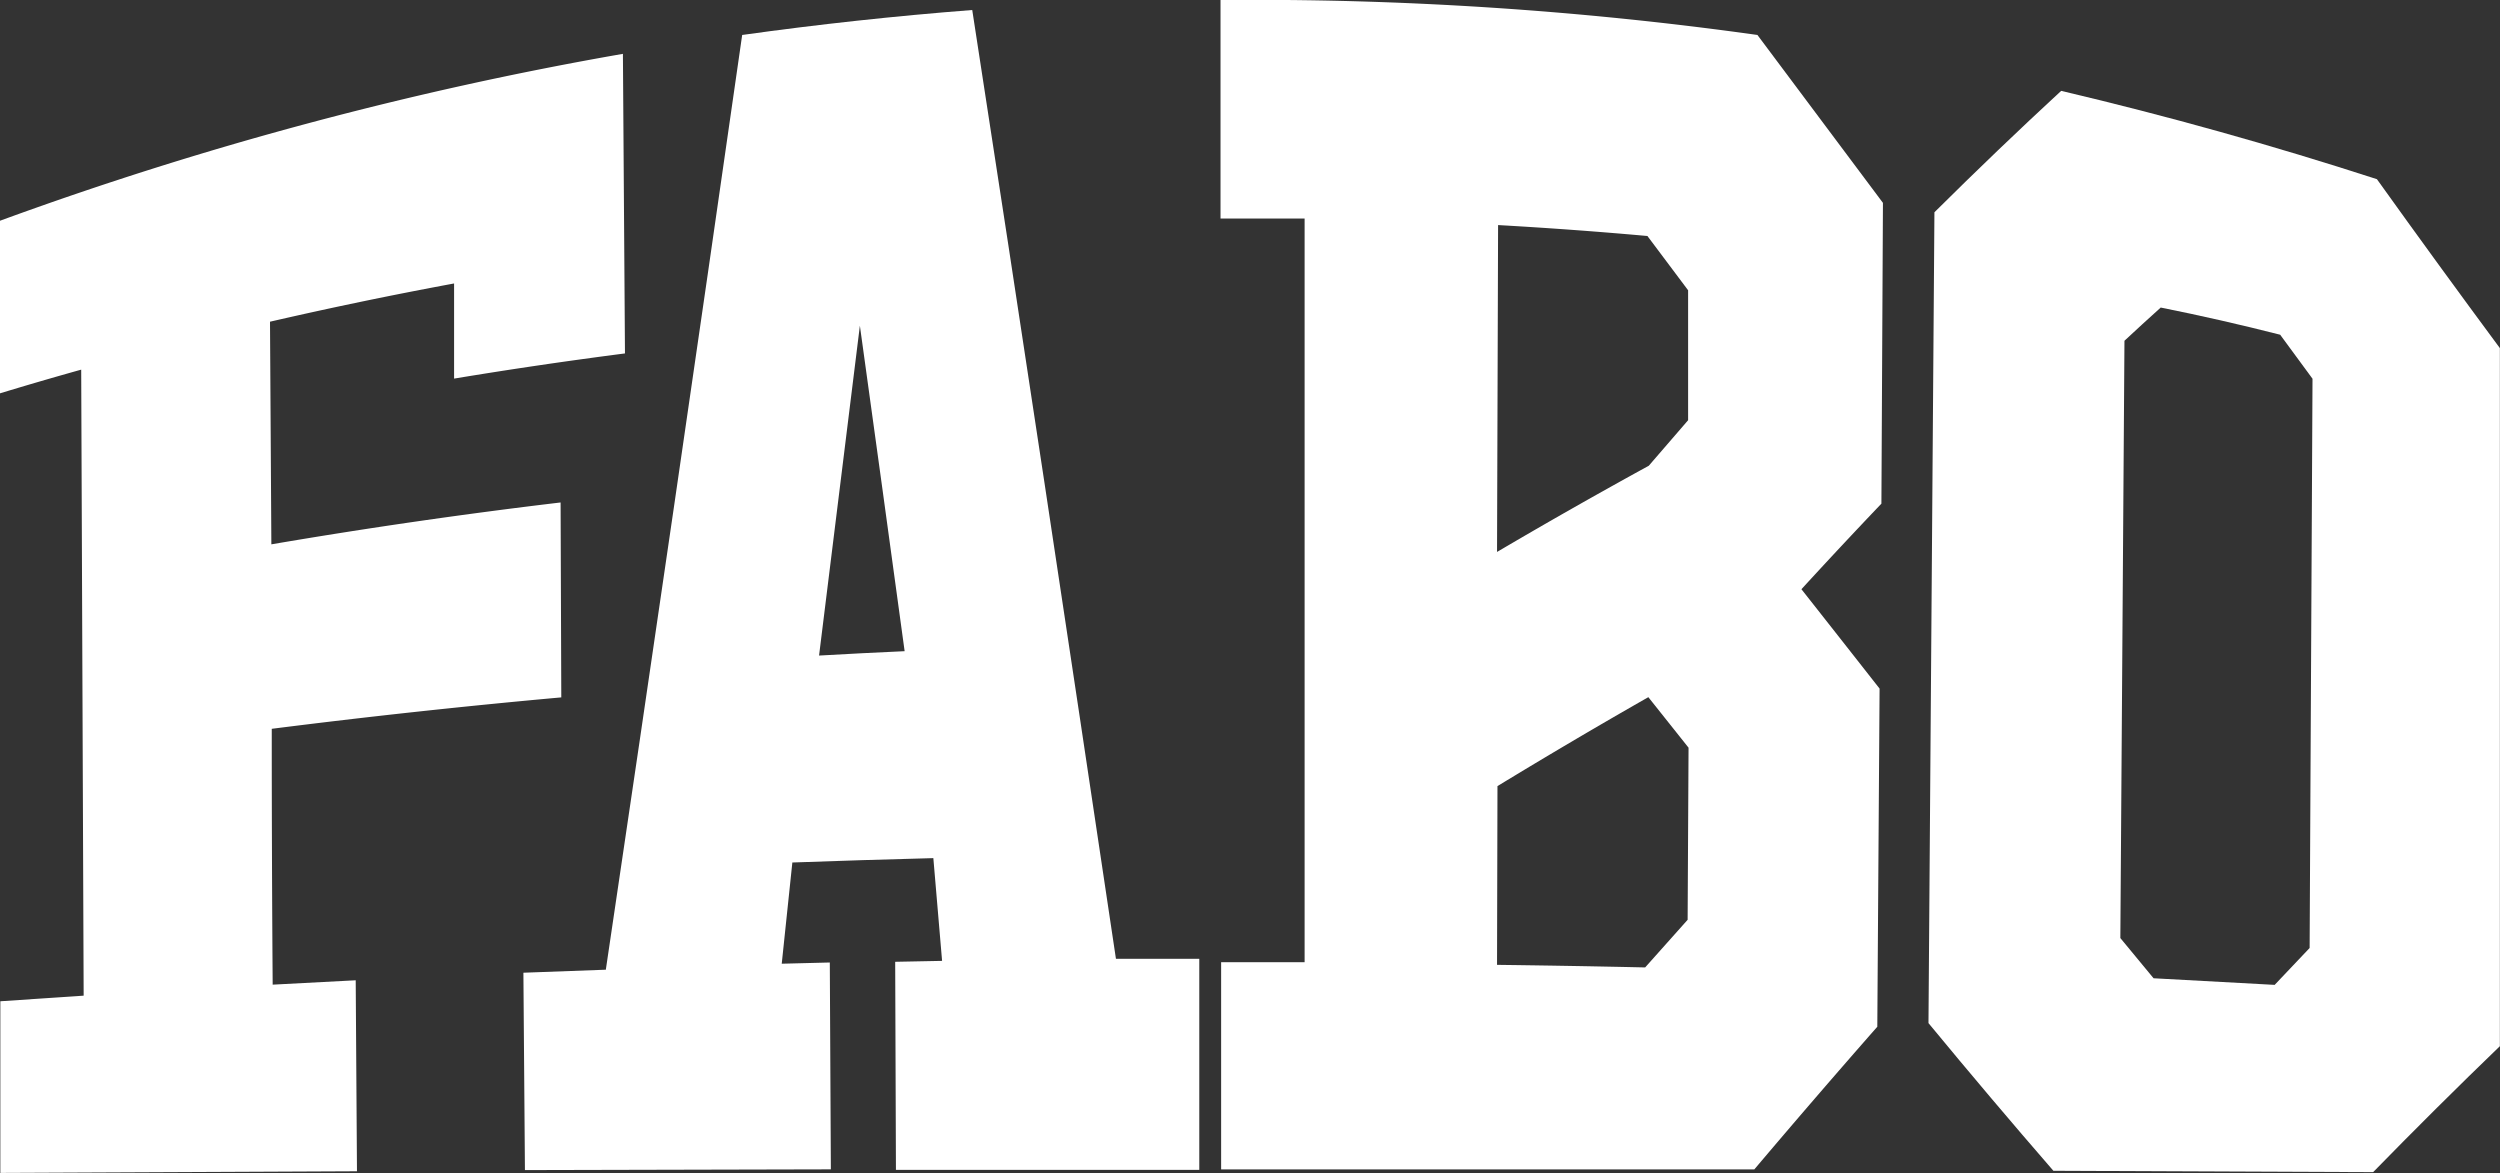 <svg id="Layer_1" data-name="Layer 1" xmlns="http://www.w3.org/2000/svg" viewBox="0 0 572.03 268.4"><rect x="0" y="0" width="572.03" height="268.4" fill="#333333" stroke="none"/><defs><style>.cls-1{fill:#fff;}</style></defs><title>secondary_fabo_logo</title><path class="cls-1" d="M142.53,12.32,143,80.87q-19.62,2.53-39.1,5.76V64.86q-21.15,3.92-42.12,8.75l.31,50.94q33-5.63,66.18-9.58l.16,44.6q-33.23,3-66.25,7.19,0,29.27.21,58.54l19-1L81.68,268l-81.6.38V229.1l19.06-1.28q-.28-71.64-.56-143.24Q9.27,87.18,0,90V50.51A829.9,829.9,0,0,1,142.53,12.32Z" transform="translate(0 0)"/><path class="cls-1" d="M222.46,2.29c11.08,71.67,22,144.21,32.88,217.09h19.07v48.3H205l-.17-47.61,10.73-.21-2-23.51q-16.15.42-32.26,1l-2.43,23.16,11-.28.24,47.33-70,.17-.35-45.16,18.86-.69Q154.2,117,169.82,8,196,4.34,222.46,2.29ZM187.41,150q9.79-.56,19.58-1-5.1-37.4-10.24-74.48Z" transform="translate(0 0)"/><path class="cls-1" d="M430.84,46.42l-.35,68.82q-9.17,9.62-18.3,19.58,9,11.42,17.88,22.74l-.52,77.37q-14.06,16-28.14,32.64h-122v-47.4h19.1V50H279.27V0A830.91,830.91,0,0,1,402.12,8Zm-88.3,79.87q17.36-10.21,34.72-19.72l9-10.42V66.42L376.95,54q-17-1.53-34.17-2.5Zm0,94.48q16.95.21,33.89.59l9.72-10.9.21-39.38-9.2-11.56q-17.36,9.9-34.52,20.35Z" transform="translate(0 0)"/><path class="cls-1" d="M543.87,41Q558,60.73,572,79.65V239.38q-14.41,13.89-29,28.82l-73.16-.31q-14.31-16.49-28.58-33.79l1.36-185.53q14.55-14.45,29-27.78Q508,29.37,543.87,41Zm-23.4,184.35,8-8.44.66-130.25-7.4-10.07q-13.61-3.47-27.33-6.22-4.17,3.75-8.3,7.6l-.94,136.67,7.6,9.2Z" transform="translate(0 0)"/></svg>